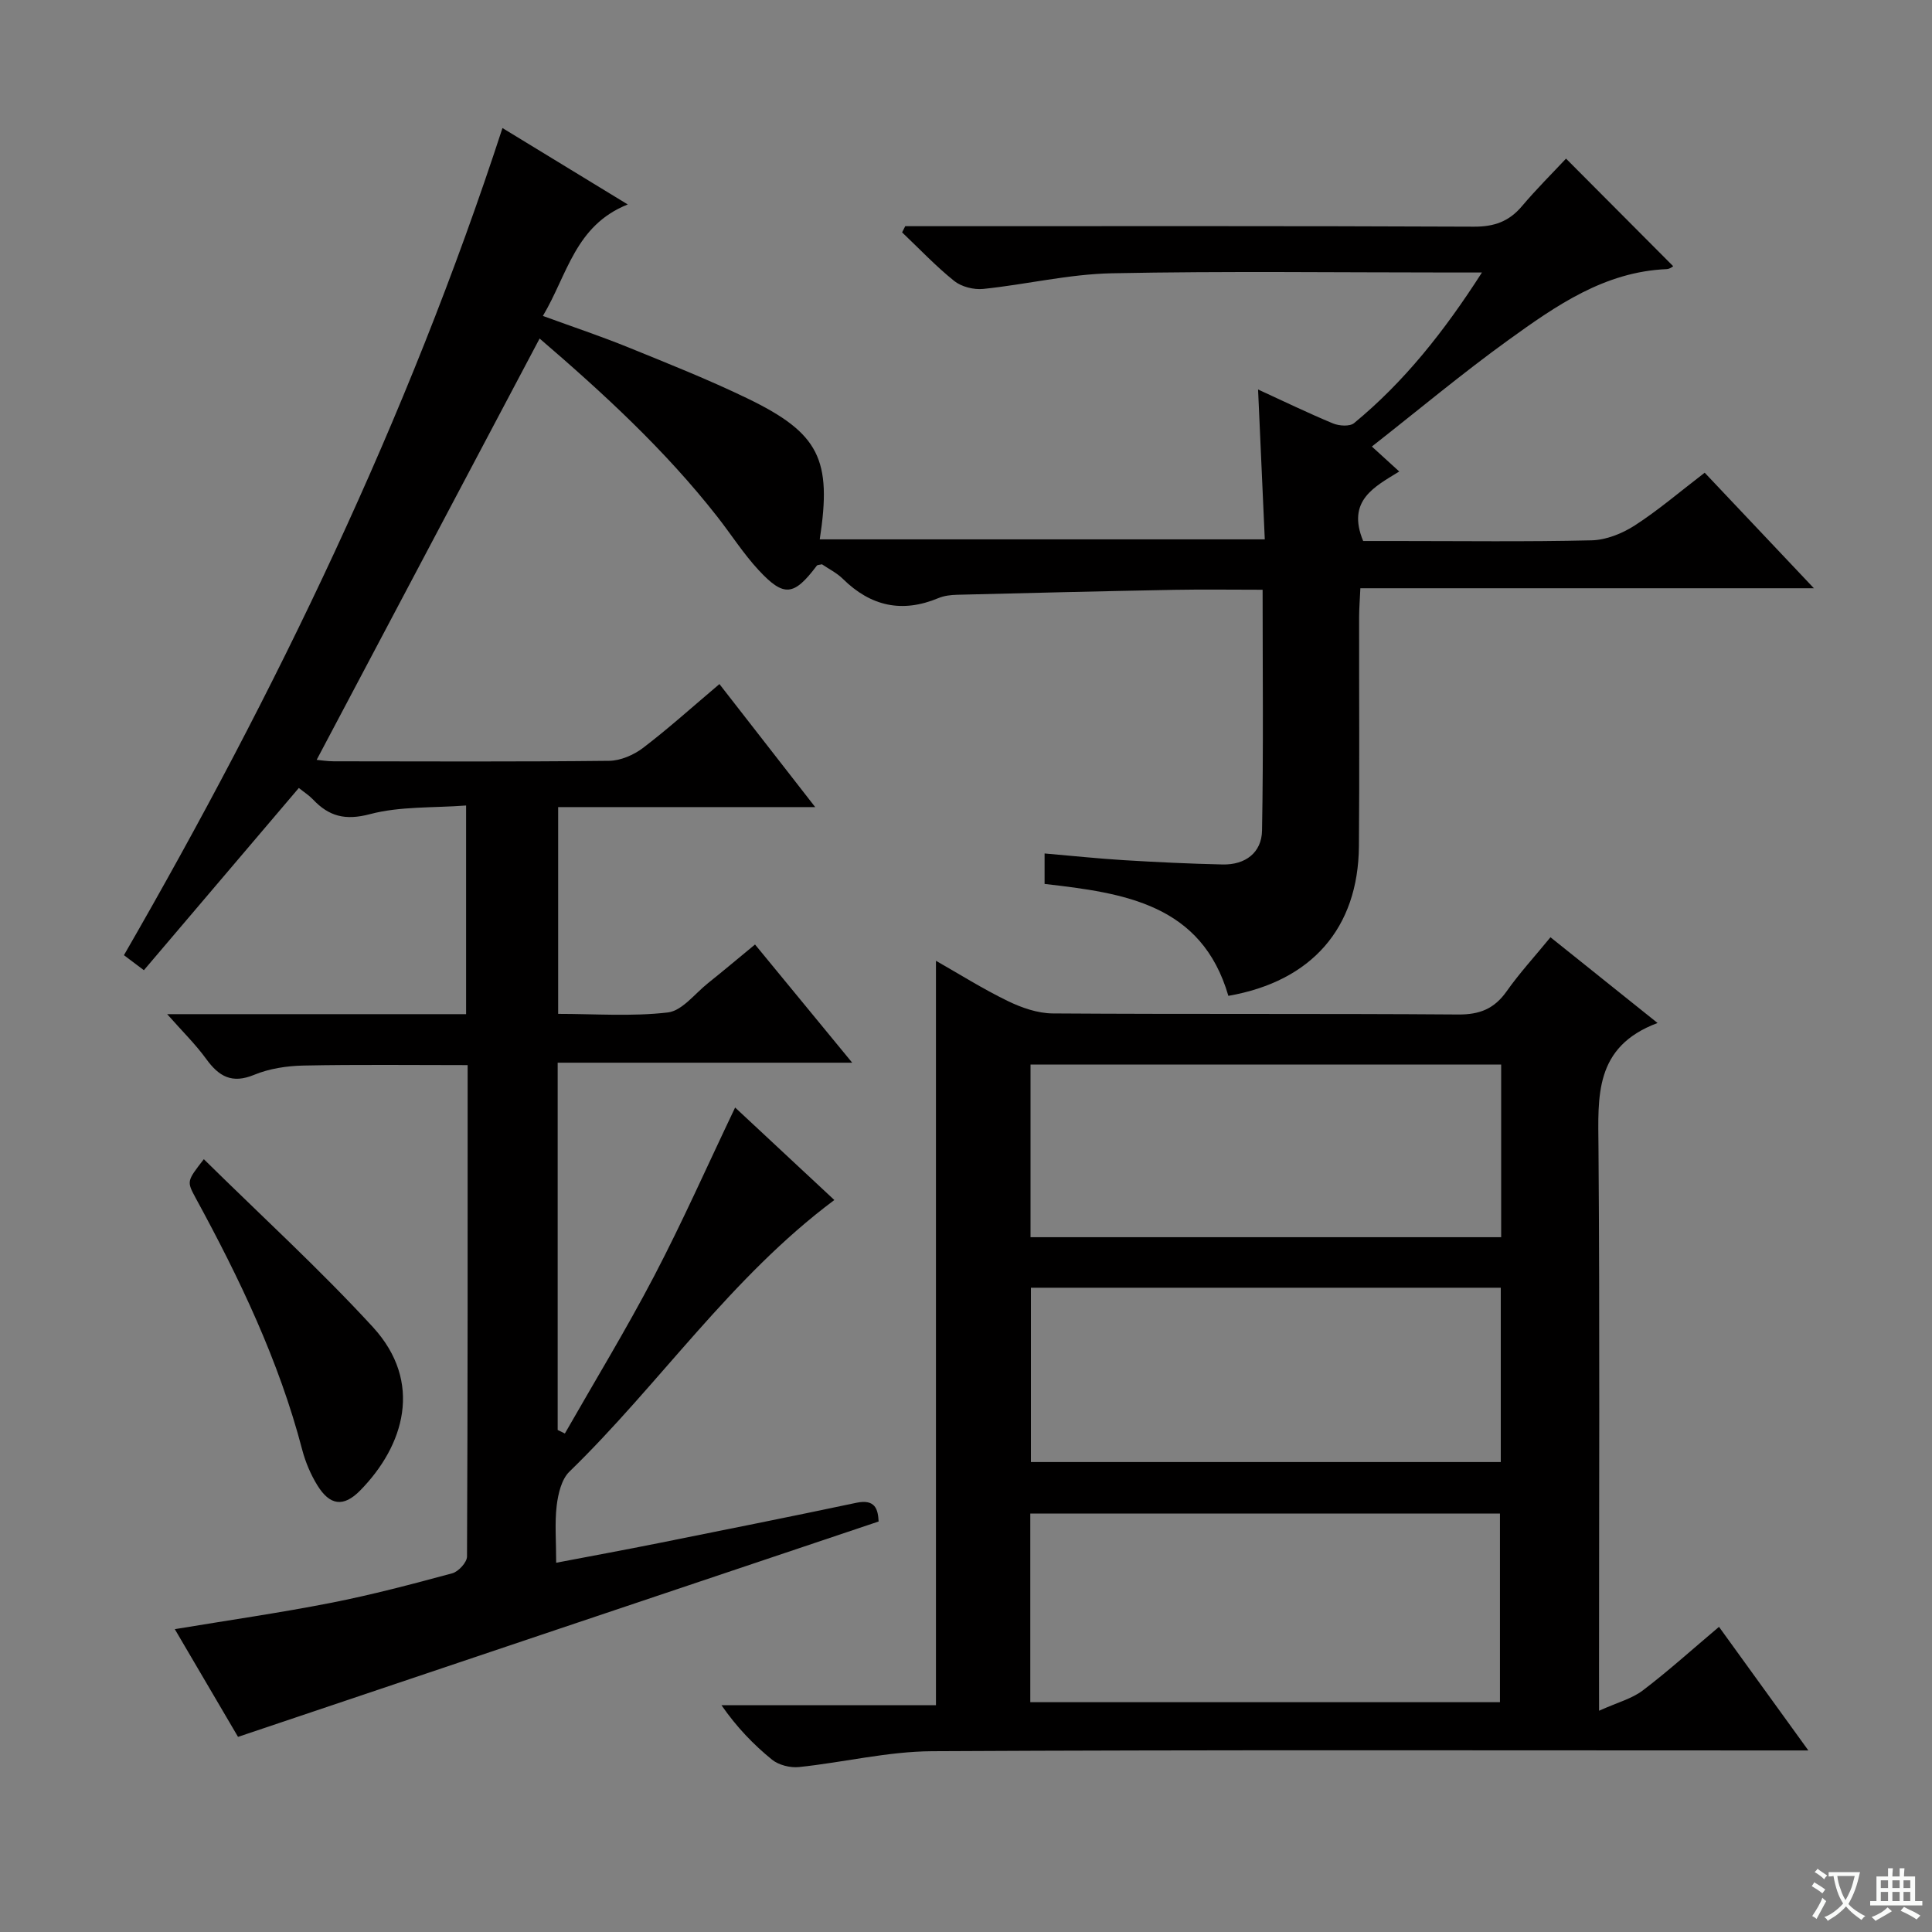 <svg enable-background="new 0 0 400 400" viewBox="0 0 400 400" xmlns="http://www.w3.org/2000/svg"><rect x="0" y="0" width="400" height="400" fill="#808080" stroke="none"/><path d="m377.9 391.2c-.2.3-.4.5-.6.8-.7-.6-1.4-1-2.2-1.5.2-.3.4-.5.5-.8.6.4 1.4.8 2.3 1.5zm-1.8 6.1c-.2-.2-.5-.4-.9-.6.4-.6.8-1.2 1.2-1.9s.7-1.3.9-1.9c.3.3.5.5.8.7-.7 1.3-1.4 2.6-2 3.7zm2.2-9c-.3.3-.5.5-.6.8-.6-.6-1.3-1.1-2-1.5.3-.3.5-.5.6-.7.6.5 1.3.9 2 1.4zm.3.2v-.9h2 4.5c-.3 1.3-.6 2.5-1 3.6s-.9 2.1-1.4 3c.4.5 1 1 1.6 1.4s1.2.8 1.9 1.1c-.3.2-.5.4-.8.8-.4-.3-1-.7-1.6-1.2s-1.2-1.1-1.6-1.6c-.5.6-1.1 1.1-1.7 1.6s-1.4.9-2.1 1.4c-.1-.3-.3-.5-.7-.8.6-.2 1.2-.5 1.9-1s1.4-1.1 2-1.8c-.5-.8-.9-1.6-1.2-2.5s-.6-2-.8-3.2c-.4.1-.7.1-1 .1zm2.5 2.7c.3 1 .7 1.7 1 2.2.3-.5.6-1.1 1-2s.6-1.9.9-3h-3.2-.4c.1.9.3 1.8.7 2.8z" fill="#fafbfa"/><path d="m396.5 388.5v1.5 3.6h1.5v.9c-.4 0-1 0-1.7 0h-7.9c-.5 0-.9 0-1.2 0v-.9h1.3v-3.5c0-.7 0-1.2 0-1.6h2.4c0-.8 0-1.4 0-1.7h1c0 .3-.1.8-.1 1.7h1.5c0-.8 0-1.4 0-1.7h1c0 .3-.1.9-.1 1.7zm-8.2 9.2c-.2-.3-.5-.5-.8-.8.8-.3 1.4-.6 1.9-.9s1-.7 1.4-1.1c.3.3.6.5.9.8-1.6 1-2.8 1.6-3.4 2zm2.6-6.8v-1.6h-1.5v1.6zm0 2.7v-1.9h-1.5v1.9zm2.4-2.7v-1.6h-1.5v1.6zm0 2.7v-1.9h-1.5v1.9zm.2 2 .7-.8c.4.2.9.5 1.6.8s1.3.7 1.8 1c-.3.3-.5.5-.8.8-.4-.3-1.5-1-3.3-1.8zm2-4.7v-1.6h-1.4v1.6zm0 2.7v-1.9h-1.4v1.9z" fill="#fafbfa"/><g fill="#010000"><path d="m49.28 359.6c-3.96-6.74-8.47-14.43-13.09-22.3 11.13-1.85 21.79-3.38 32.34-5.45 8.45-1.66 16.8-3.87 25.12-6.12 1.28-.35 3.04-2.27 3.04-3.48.16-33.81.13-67.63.13-101.73-11.52 0-22.75-.14-33.98.09-3.43.07-7.07.62-10.22 1.92-4.62 1.91-7.31.33-9.94-3.3-2.2-3.03-4.91-5.68-8.07-9.26h61.89c0-14.41 0-28.3 0-43.2-6.87.52-13.66.14-19.9 1.79-5.13 1.36-8.5.46-11.82-3.06-.79-.83-1.79-1.46-2.91-2.36-10.68 12.56-21.29 25.04-32.08 37.73-1.65-1.25-2.78-2.1-4.13-3.11 31.49-54.6 58.69-110.88 78.37-171.25 8.64 5.27 16.79 10.24 25.94 15.82-10.91 4.35-12.47 14.52-17.57 23.08 6.19 2.26 11.96 4.19 17.59 6.47 8.31 3.38 16.67 6.7 24.74 10.6 14.9 7.21 17.54 12.62 14.99 29.19h92.14c-.46-10.19-.91-20.38-1.39-31.03 5.28 2.42 10.34 4.88 15.52 7.03 1.27.52 3.46.67 4.36-.07 10.35-8.53 18.59-18.89 26.47-31.18-2.69 0-4.42 0-6.16 0-23.5 0-47-.31-70.49.16-8.88.18-17.71 2.32-26.6 3.24-1.96.2-4.49-.44-6-1.64-3.83-3.07-7.23-6.68-10.8-10.07.22-.43.44-.85.65-1.28h5.23c37.5 0 75-.07 112.49.1 4.22.02 7.28-1.07 9.96-4.24 3-3.55 6.31-6.84 9.13-9.85 7.74 7.77 14.95 15.01 22.18 22.27.04-.02-.64.58-1.35.61-12.85.54-22.89 7.56-32.72 14.65-9.55 6.89-18.61 14.47-28.31 22.08 2.23 2.04 3.78 3.44 5.67 5.17-5.1 3.15-10.95 6-7.47 14.39h6.79c13.5 0 27 .18 40.49-.14 3.03-.07 6.36-1.41 8.95-3.08 4.88-3.15 9.32-6.97 14.48-10.92 7.33 7.76 14.61 15.45 22.61 23.92-31.73 0-62.57 0-93.9 0-.11 2.35-.25 4.13-.26 5.91-.02 15.83.09 31.67-.04 47.5-.14 16.93-9.76 27.97-27.03 30.98-5.52-18.98-21.53-21.29-38.05-23.17 0-1.96 0-3.87 0-6.31 5.62.48 11.02 1.06 16.44 1.39 6.8.41 13.62.74 20.43.89 4.67.1 8.07-2.42 8.15-7.02.3-16.44.12-32.9.12-49.86-6.39 0-12.35-.09-18.3.02-14.97.28-29.94.64-44.91 1.02-1.31.03-2.72.19-3.91.69-7.52 3.14-14.01 1.7-19.77-3.97-1.28-1.26-2.97-2.09-4.34-3.03-.52.13-.93.1-1.07.29-4.74 6.28-6.79 6.58-12.06.9-3.15-3.4-5.67-7.38-8.54-11.04-10.82-13.82-23.65-25.61-36.79-36.89-15.45 29.2-30.72 58.07-46.16 87.23.81.07 2.19.3 3.56.3 19 .02 38 .11 57-.1 2.38-.03 5.11-1.22 7.05-2.7 5.28-4.03 10.23-8.5 15.78-13.19 6.45 8.29 12.81 16.46 19.83 25.47-18.36 0-35.59 0-53.22 0v42.81c7.55 0 15.21.58 22.7-.29 2.96-.35 5.59-3.88 8.3-6.05 3.22-2.57 6.38-5.24 9.76-8.02 6.7 8.15 13.09 15.92 20.12 24.47-20.9 0-40.79 0-60.98 0v76.04c.5.24.99.48 1.49.73 6.2-10.86 12.71-21.55 18.5-32.62 5.84-11.17 10.95-22.72 16.75-34.87 7.06 6.58 13.87 12.92 20.54 19.15-21.51 16.06-36.18 38.11-54.85 56.24-1.64 1.59-2.33 4.58-2.63 7.01-.43 3.59-.11 7.28-.11 11.85 7.4-1.41 14.3-2.68 21.18-4.06 13.66-2.74 27.32-5.47 40.95-8.35 3.96-.84 4.5 1.37 4.63 3.87-44.01 14.76-87.86 29.52-132.63 44.59z"/><path d="m331.07 354.19c3.82-1.72 6.8-2.49 9.05-4.2 5.28-4.01 10.22-8.48 15.78-13.17 6.03 8.34 11.9 16.46 18.5 25.59-3.14 0-5.06 0-6.98 0-58.15 0-116.29-.15-174.44.16-9.19.05-18.35 2.32-27.56 3.28-1.82.19-4.19-.41-5.58-1.53-3.85-3.13-7.32-6.73-10.47-11.28h44.41c0-51.66 0-102.68 0-154.12 4.81 2.74 9.7 5.82 14.87 8.33 2.86 1.39 6.18 2.55 9.31 2.57 27.99.19 55.98.01 83.97.22 4.47.03 7.47-1.21 10.01-4.81 2.66-3.77 5.81-7.2 9.07-11.18 7.25 5.81 14.2 11.37 22.17 17.75-13.19 4.93-12.31 15.27-12.23 25.84.28 36.32.11 72.64.11 108.96.01 1.81.01 3.63.01 7.59zm-117.76-1.77h97.24c0-13.29 0-26.18 0-39.06-32.59 0-64.8 0-97.24 0zm97.41-85.81c-32.73 0-65.07 0-97.28 0v36.09h97.28c0-12.09 0-23.87 0-36.09zm.08-46.21c-32.8 0-65.14 0-97.44 0v35.75h97.44c0-12.09 0-23.72 0-35.75z"/><path d="m42.2 240c11.93 11.76 23.98 22.76 34.97 34.72 10.54 11.46 6.49 24.61-2.6 33.87-3.47 3.53-6.3 3.1-8.88-1.1-1.37-2.23-2.44-4.76-3.11-7.29-4.82-18.47-12.99-35.51-22.07-52.17-1.86-3.46-1.85-3.47 1.69-8.03z"/></g></svg>